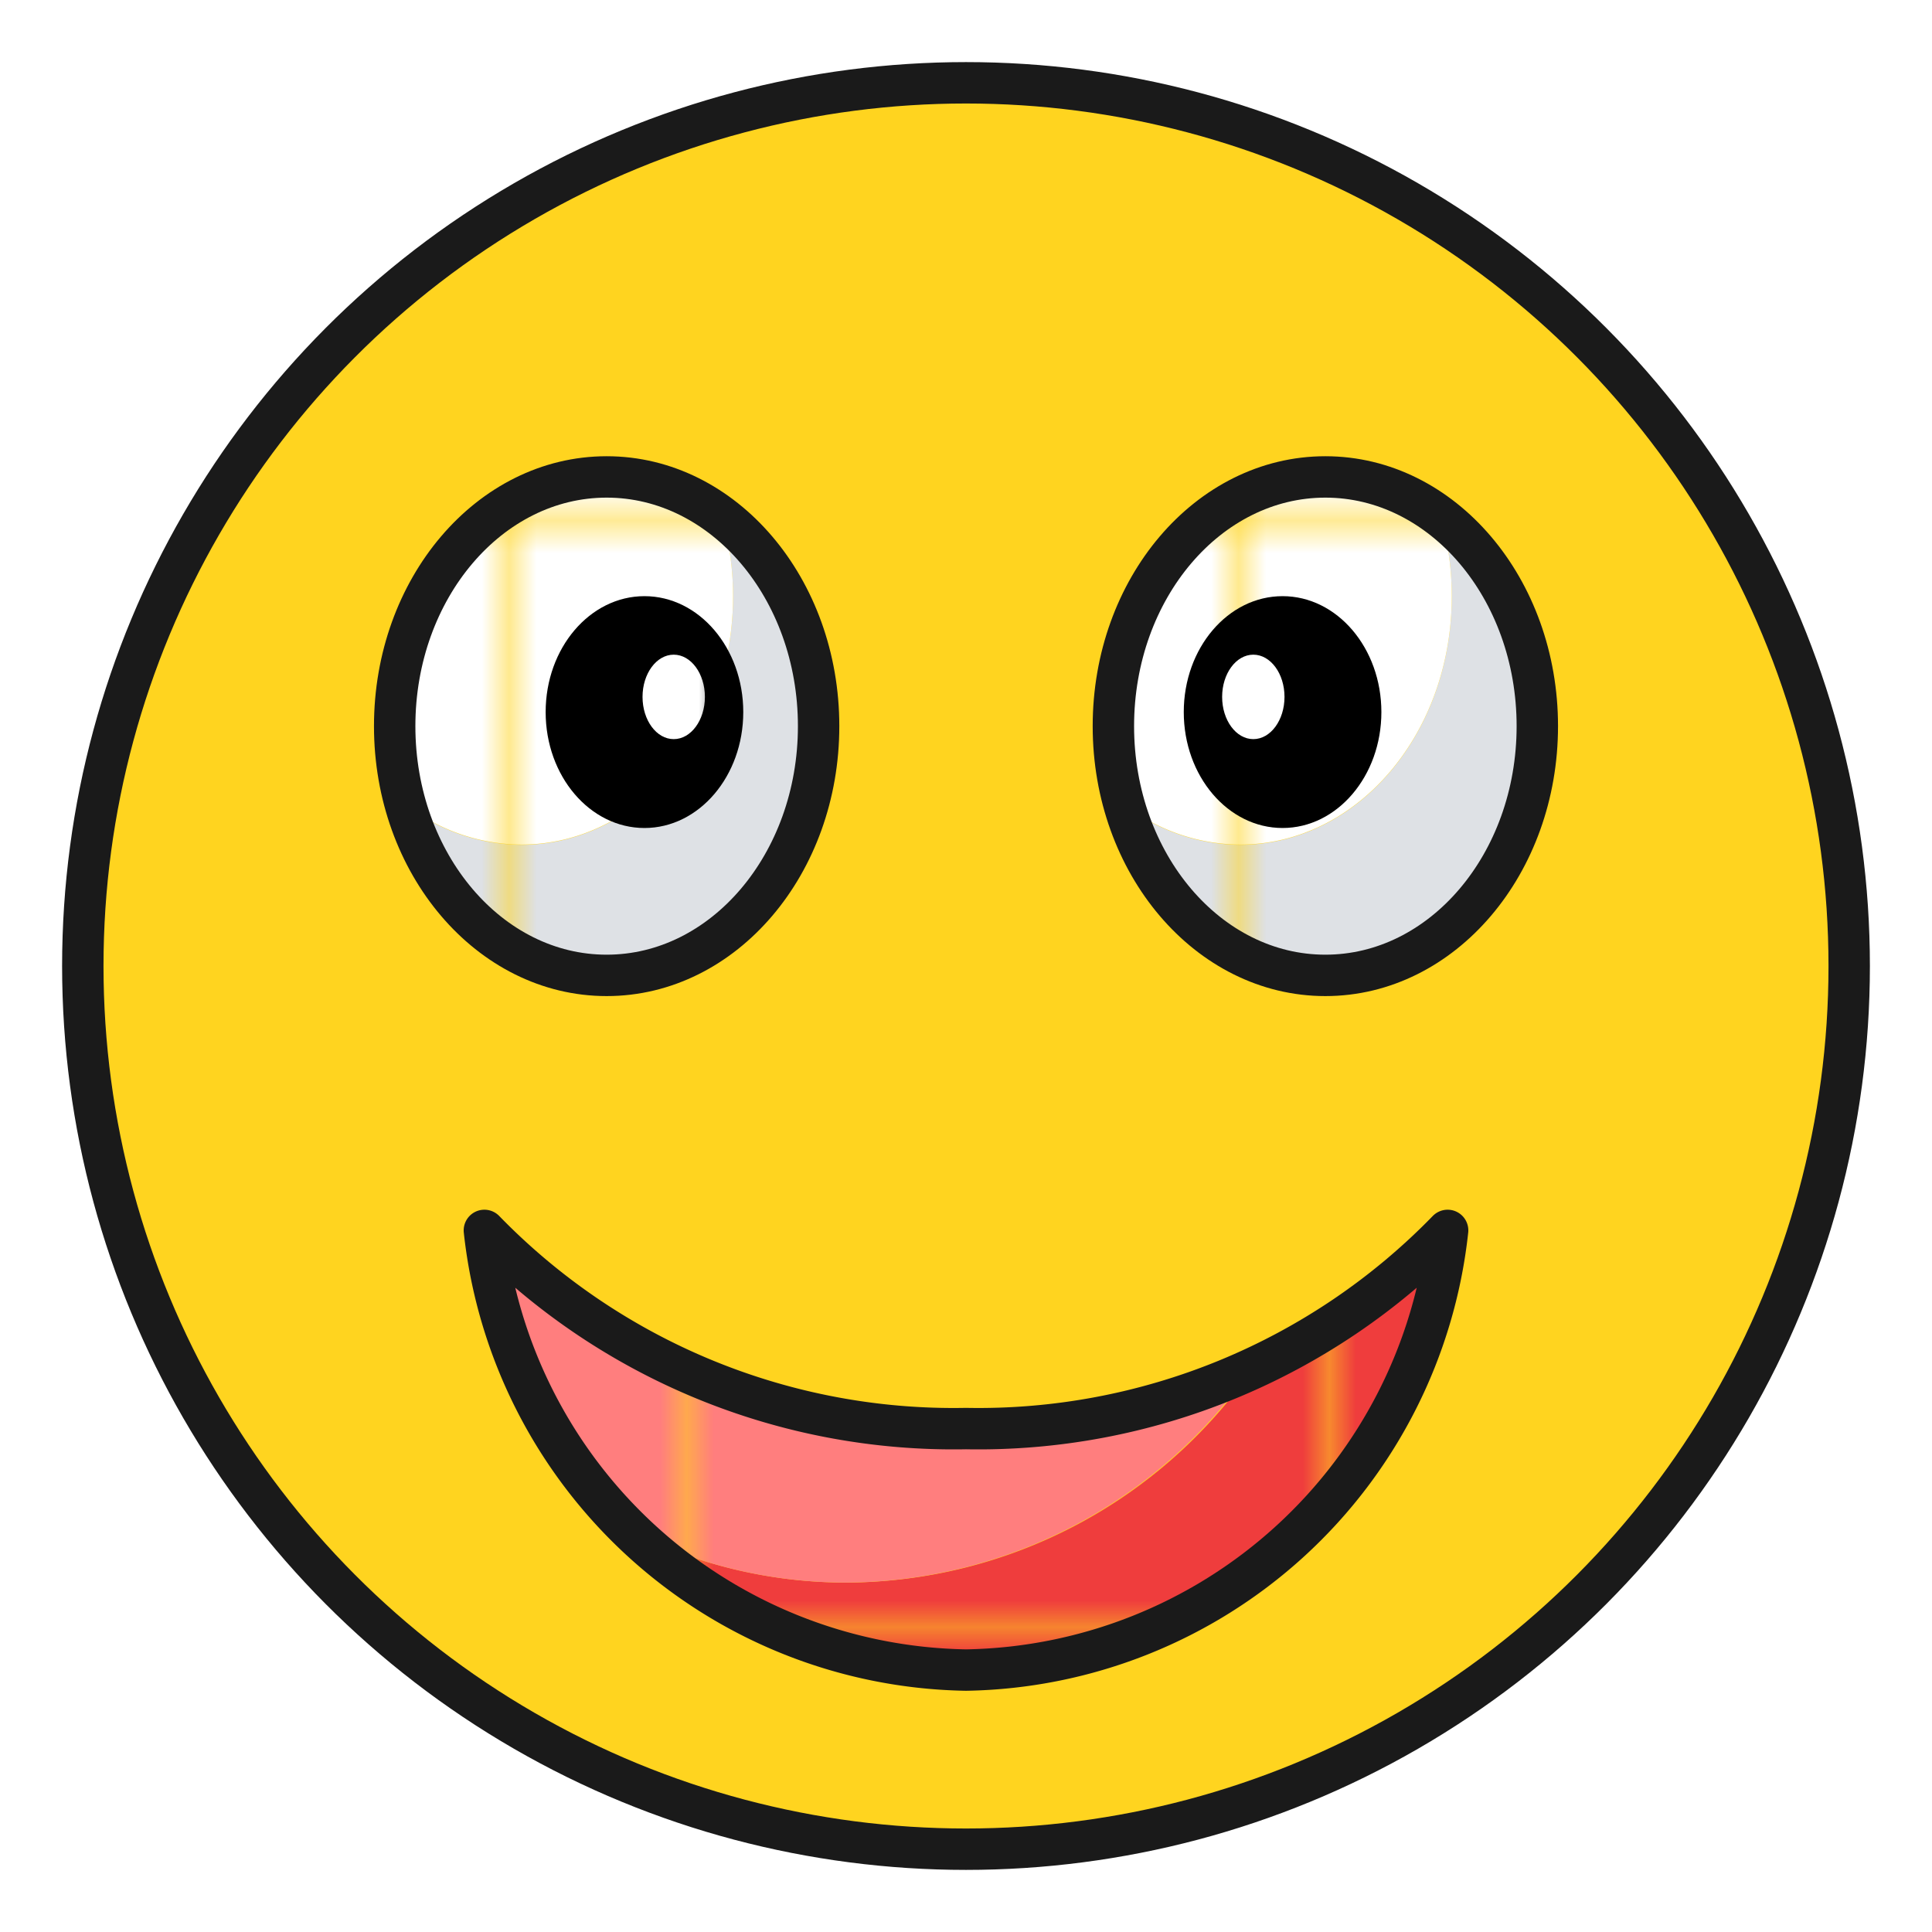 <?xml version="1.0" ?><svg data-name="Layer 1" id="Layer_1" viewBox="0 0 70 70" xmlns="http://www.w3.org/2000/svg" xmlns:xlink="http://www.w3.org/1999/xlink"><defs><style>.cls-1,.cls-12,.cls-7{fill:none;}.cls-2{fill:#dee1e5;}.cls-3{fill:#fff;}.cls-4{fill:#ef3d3d;}.cls-5{fill:#ff7e7e;}.cls-6{fill:#ffd41f;}.cls-12,.cls-7{stroke:#1a1a1a;stroke-width:1.5px;}.cls-7{stroke-linecap:round;stroke-linejoin:round;}.cls-8{fill:url(#New_Pattern_Swatch_4);}.cls-9{fill:url(#New_Pattern_Swatch_5);}.cls-10{fill:url(#New_Pattern_Swatch_2);}.cls-11{fill:url(#New_Pattern_Swatch_3);}.cls-12{stroke-miterlimit:10;}.cls-13{fill:url(#New_Pattern_Swatch_3-3);}.cls-14{fill:url(#New_Pattern_Swatch_2-3);}.cls-15{fill:url(#New_Pattern_Swatch_3-5);}.cls-16{fill:url(#New_Pattern_Swatch_3-7);}</style><pattern data-name="New Pattern Swatch 4" height="23.5" id="New_Pattern_Swatch_4" patternTransform="translate(-21.19 -10.4) scale(0.97)" patternUnits="userSpaceOnUse" viewBox="0 0 23.5 23.5" width="23.5"><rect class="cls-1" height="23.5" width="23.5"/><rect class="cls-4" height="23.5" width="23.5"/></pattern><pattern data-name="New Pattern Swatch 5" height="23.5" id="New_Pattern_Swatch_5" patternTransform="translate(-21.19 -10.4) scale(0.97)" patternUnits="userSpaceOnUse" viewBox="0 0 23.5 23.5" width="23.5"><rect class="cls-1" height="23.5" width="23.5"/><rect class="cls-5" height="23.5" width="23.5"/></pattern><pattern data-name="New Pattern Swatch 2" height="23.5" id="New_Pattern_Swatch_2" patternTransform="translate(-52.34 -120.96) scale(0.99 1.17)" patternUnits="userSpaceOnUse" viewBox="0 0 23.5 23.5" width="23.5"><rect class="cls-1" height="23.5" width="23.5"/><rect class="cls-2" height="23.5" width="23.5"/></pattern><pattern data-name="New Pattern Swatch 3" height="23.5" id="New_Pattern_Swatch_3" patternTransform="translate(-52.34 -120.96) scale(0.99 1.17)" patternUnits="userSpaceOnUse" viewBox="0 0 23.5 23.5" width="23.5"><rect class="cls-1" height="23.5" width="23.5"/><rect class="cls-3" height="23.5" width="23.5"/></pattern><pattern data-name="New Pattern Swatch 3" height="23.5" id="New_Pattern_Swatch_3-3" patternTransform="translate(-35.16 -91.94) scale(0.64 0.75)" patternUnits="userSpaceOnUse" viewBox="0 0 23.5 23.5" width="23.5"><rect class="cls-1" height="23.5" width="23.5"/><rect class="cls-3" height="23.5" width="23.5"/></pattern><pattern data-name="New Pattern Swatch 2" height="23.5" id="New_Pattern_Swatch_2-3" patternTransform="translate(-49.67 -120.96) scale(0.99 1.17)" patternUnits="userSpaceOnUse" viewBox="0 0 23.5 23.5" width="23.5"><rect class="cls-1" height="23.5" width="23.5"/><rect class="cls-2" height="23.5" width="23.5"/></pattern><pattern data-name="New Pattern Swatch 3" height="23.5" id="New_Pattern_Swatch_3-5" patternTransform="translate(-49.67 -120.96) scale(0.99 1.17)" patternUnits="userSpaceOnUse" viewBox="0 0 23.5 23.5" width="23.5"><rect class="cls-1" height="23.5" width="23.5"/><rect class="cls-3" height="23.5" width="23.5"/></pattern><pattern data-name="New Pattern Swatch 3" height="23.5" id="New_Pattern_Swatch_3-7" patternTransform="matrix(-0.64, 0, 0, 0.75, -3.76, -91.94)" patternUnits="userSpaceOnUse" viewBox="0 0 23.5 23.5" width="23.5"><rect class="cls-1" height="23.5" width="23.5"/><rect class="cls-3" height="23.5" width="23.5"/></pattern></defs><title/><path class="cls-6" d="M67,36.63A32,32,0,1,1,50.28,6.88,32.15,32.15,0,0,1,67,36.63Z"/><circle class="cls-7" cx="35" cy="35" r="32"/><path class="cls-8" d="M52.44,44.58A17.82,17.82,0,0,1,35,60.5a17.23,17.23,0,0,1-12-4.94,17.39,17.39,0,0,0,7.7,1.78,18,18,0,0,0,14.67-7.73A21.15,21.15,0,0,0,52.44,44.58Z"/><path class="cls-9" d="M45.33,49.61a18,18,0,0,1-14.67,7.73A17.39,17.39,0,0,1,23,55.56a18.57,18.57,0,0,1-5.41-11A23.71,23.71,0,0,0,35,51.77,25.23,25.23,0,0,0,45.33,49.61Z"/><path class="cls-7" d="M52.45,44.58A17.85,17.85,0,0,1,35,60.51,17.85,17.85,0,0,1,17.55,44.58,23.7,23.7,0,0,0,35,51.76,23.7,23.7,0,0,0,52.45,44.58Z"/><path class="cls-10" d="M29.66,26.32c0,5-3.44,9-7.68,9-3.39,0-6.26-2.58-7.28-6.16a6.91,6.91,0,0,0,4.19,1.45c4.23,0,7.67-4,7.67-9a10.62,10.62,0,0,0-.39-2.86A9.54,9.54,0,0,1,29.66,26.32Z"/><path class="cls-11" d="M26.56,21.6c0,5-3.44,9-7.67,9a6.91,6.91,0,0,1-4.19-1.45,10.29,10.29,0,0,1-.4-2.86c0-5,3.44-9,7.68-9a6.9,6.9,0,0,1,4.19,1.46A10.62,10.62,0,0,1,26.56,21.6Z"/><ellipse cx="23.35" cy="25.8" rx="3.58" ry="4.2"/><ellipse class="cls-12" cx="21.98" cy="26.31" rx="7.68" ry="9.03"/><ellipse class="cls-13" cx="24.41" cy="25.25" rx="1.13" ry="1.53"/><path class="cls-14" d="M55.7,26.32c0,5-3.44,9-7.68,9-3.39,0-6.27-2.58-7.28-6.16a6.91,6.91,0,0,0,4.19,1.45c4.23,0,7.67-4,7.67-9a10.62,10.62,0,0,0-.39-2.86A9.57,9.57,0,0,1,55.7,26.32Z"/><path class="cls-15" d="M52.6,21.6c0,5-3.44,9-7.67,9a6.91,6.91,0,0,1-4.19-1.45,10.29,10.29,0,0,1-.4-2.86c0-5,3.44-9,7.68-9a6.9,6.9,0,0,1,4.19,1.46A10.62,10.62,0,0,1,52.6,21.6Z"/><ellipse class="cls-12" cx="48.02" cy="26.31" rx="7.68" ry="9.03"/><ellipse cx="46.47" cy="25.8" rx="3.58" ry="4.2"/><ellipse class="cls-16" cx="45.41" cy="25.25" rx="1.13" ry="1.53"/></svg>